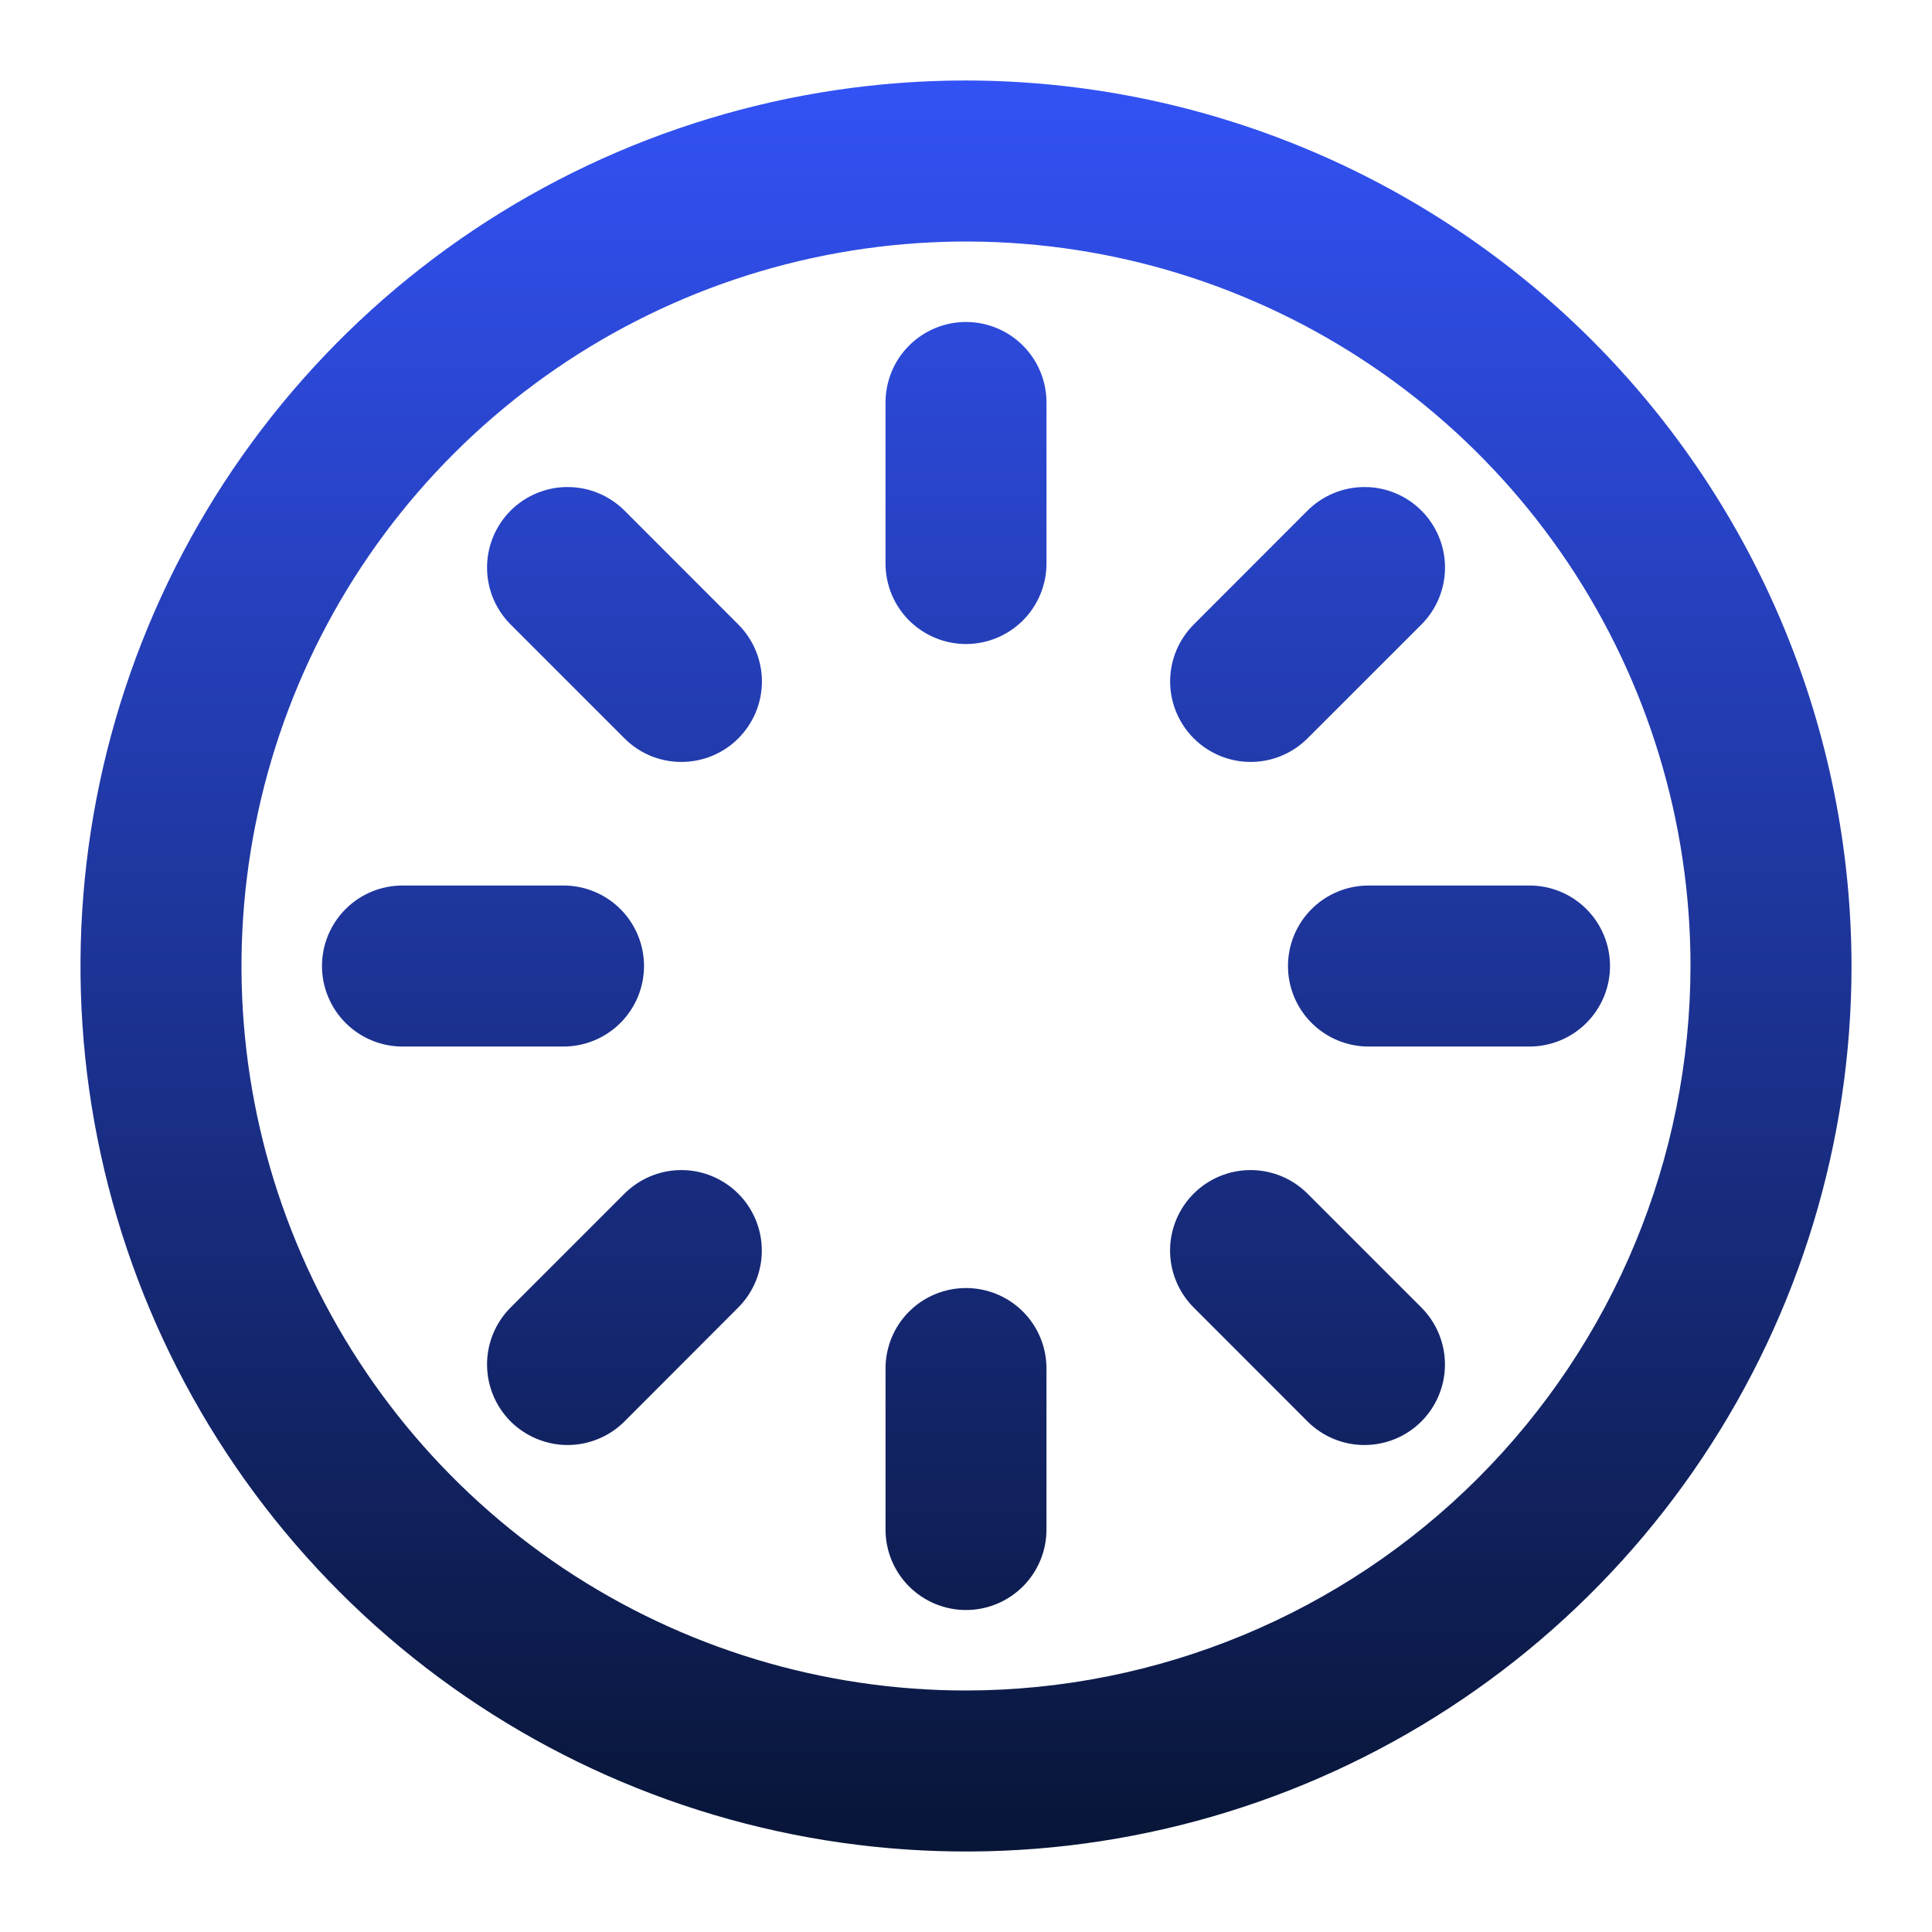 <svg width="32" height="32" viewBox="0 0 32 32" fill="none" xmlns="http://www.w3.org/2000/svg">
<path d="M16 1.333C13.099 1.333 10.264 2.194 7.852 3.805C5.44 5.417 3.56 7.707 2.45 10.387C1.34 13.068 1.049 16.016 1.615 18.861C2.181 21.706 3.578 24.32 5.629 26.371C7.68 28.422 10.293 29.819 13.139 30.385C15.984 30.951 18.933 30.66 21.613 29.55C24.293 28.44 26.583 26.56 28.195 24.148C29.806 21.737 30.667 18.901 30.667 16C30.662 12.112 29.115 8.384 26.366 5.634C23.616 2.885 19.888 1.338 16 1.333ZM16 28C13.627 28 11.306 27.296 9.333 25.978C7.36 24.659 5.822 22.785 4.913 20.592C4.005 18.4 3.767 15.987 4.231 13.659C4.694 11.331 5.836 9.193 7.515 7.515C9.193 5.837 11.331 4.694 13.659 4.231C15.987 3.768 18.399 4.005 20.592 4.914C22.785 5.822 24.659 7.36 25.978 9.333C27.296 11.307 28 13.627 28 16C27.996 19.182 26.731 22.232 24.481 24.482C22.232 26.731 19.181 27.997 16 28ZM17.333 6.667V9.334C17.333 9.687 17.193 10.026 16.943 10.276C16.693 10.526 16.354 10.667 16 10.667C15.646 10.667 15.307 10.526 15.057 10.276C14.807 10.026 14.667 9.687 14.667 9.334V6.667C14.667 6.313 14.807 5.974 15.057 5.724C15.307 5.474 15.646 5.333 16 5.333C16.354 5.333 16.693 5.474 16.943 5.724C17.193 5.974 17.333 6.313 17.333 6.667ZM17.333 22.667V25.334C17.333 25.687 17.193 26.026 16.943 26.276C16.693 26.526 16.354 26.667 16 26.667C15.646 26.667 15.307 26.526 15.057 26.276C14.807 26.026 14.667 25.687 14.667 25.334V22.667C14.667 22.313 14.807 21.974 15.057 21.724C15.307 21.474 15.646 21.334 16 21.334C16.354 21.334 16.693 21.474 16.943 21.724C17.193 21.974 17.333 22.313 17.333 22.667ZM19.772 12.229C19.522 11.979 19.381 11.64 19.381 11.287C19.381 10.933 19.522 10.594 19.772 10.344L21.657 8.457C21.907 8.207 22.246 8.067 22.6 8.067C22.954 8.066 23.293 8.207 23.543 8.457C23.793 8.707 23.934 9.046 23.934 9.4C23.934 9.753 23.794 10.093 23.544 10.343L21.657 12.229C21.407 12.479 21.068 12.62 20.715 12.62C20.361 12.62 20.022 12.479 19.772 12.229ZM12.228 19.771C12.478 20.021 12.618 20.36 12.618 20.713C12.618 21.067 12.478 21.406 12.228 21.656L10.344 23.543C10.22 23.667 10.073 23.765 9.911 23.832C9.75 23.899 9.576 23.934 9.401 23.934C9.226 23.934 9.053 23.899 8.891 23.832C8.729 23.765 8.582 23.667 8.458 23.544C8.334 23.42 8.236 23.273 8.169 23.111C8.102 22.949 8.067 22.776 8.067 22.601C8.067 22.425 8.101 22.252 8.168 22.09C8.235 21.928 8.333 21.781 8.457 21.657L10.343 19.771C10.593 19.521 10.932 19.38 11.285 19.38C11.639 19.38 11.978 19.521 12.228 19.771ZM22.667 14.667H25.333C25.687 14.667 26.026 14.807 26.276 15.057C26.526 15.307 26.667 15.646 26.667 16C26.667 16.354 26.526 16.693 26.276 16.943C26.026 17.193 25.687 17.334 25.333 17.334H22.667C22.313 17.334 21.974 17.193 21.724 16.943C21.474 16.693 21.333 16.354 21.333 16C21.333 15.646 21.474 15.307 21.724 15.057C21.974 14.807 22.313 14.667 22.667 14.667ZM9.333 17.334H6.667C6.313 17.334 5.974 17.193 5.724 16.943C5.474 16.693 5.333 16.354 5.333 16C5.333 15.646 5.474 15.307 5.724 15.057C5.974 14.807 6.313 14.667 6.667 14.667H9.333C9.687 14.667 10.026 14.807 10.276 15.057C10.526 15.307 10.667 15.646 10.667 16C10.667 16.354 10.526 16.693 10.276 16.943C10.026 17.193 9.687 17.334 9.333 17.334ZM23.543 21.657C23.793 21.908 23.933 22.247 23.933 22.601C23.933 22.954 23.792 23.294 23.542 23.544C23.292 23.794 22.953 23.934 22.599 23.934C22.245 23.934 21.906 23.793 21.656 23.543L19.771 21.656C19.521 21.406 19.38 21.067 19.38 20.713C19.38 20.359 19.521 20.02 19.771 19.77C20.021 19.52 20.361 19.38 20.714 19.38C21.068 19.38 21.407 19.521 21.657 19.771L23.543 21.657ZM12.229 10.344C12.353 10.468 12.451 10.615 12.518 10.777C12.585 10.939 12.62 11.112 12.62 11.287C12.62 11.462 12.585 11.636 12.518 11.798C12.451 11.959 12.352 12.106 12.229 12.23C12.105 12.354 11.958 12.452 11.796 12.519C11.634 12.586 11.461 12.62 11.286 12.62C11.11 12.62 10.937 12.586 10.775 12.519C10.613 12.452 10.466 12.353 10.343 12.229L8.457 10.343C8.333 10.219 8.235 10.072 8.168 9.91C8.101 9.748 8.067 9.575 8.067 9.4C8.067 9.225 8.102 9.051 8.169 8.889C8.236 8.728 8.334 8.581 8.458 8.457C8.582 8.333 8.729 8.235 8.891 8.168C9.053 8.101 9.226 8.066 9.401 8.067C9.576 8.067 9.75 8.101 9.911 8.168C10.073 8.235 10.22 8.334 10.344 8.457L12.229 10.344Z" fill="url(#paint0_linear_93_3986)"/>
<defs>
<linearGradient id="paint0_linear_93_3986" x1="16" y1="1.333" x2="16" y2="30.667" gradientUnits="userSpaceOnUse">
<stop stop-color="#3252F5"/>
<stop offset="1" stop-color="#081537"/>
</linearGradient>
</defs>
</svg>
